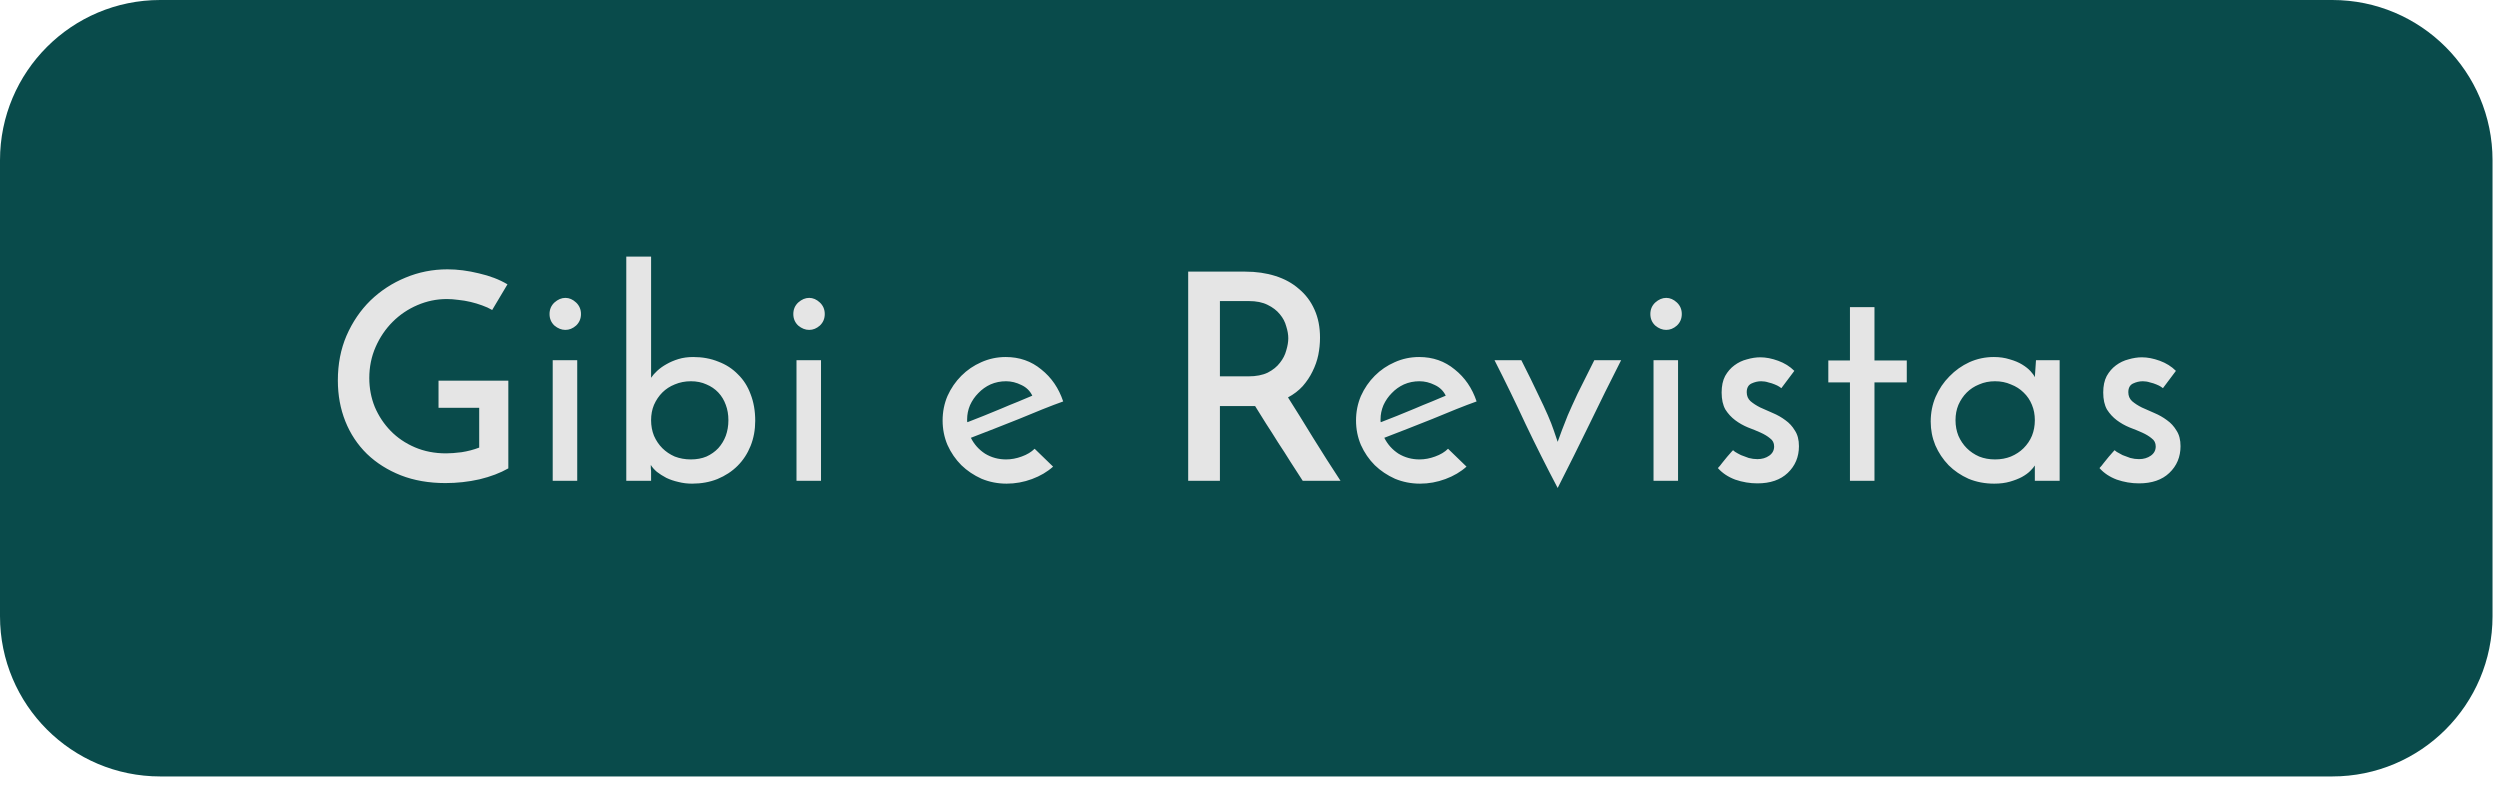 <svg width="156" height="49" viewBox="0 0 156 49" fill="none" xmlns="http://www.w3.org/2000/svg">
<path d="M145.534 0H10C4.477 0 0 4.477 0 10V38.45C0 43.973 4.477 48.45 10 48.45H145.534C151.057 48.45 155.534 43.973 155.534 38.45V10C155.534 4.477 151.057 0 145.534 0Z" fill="#094B4B"/>
<path d="M31.72 23.754V29.226C31.216 29.514 30.616 29.742 29.92 29.91C29.224 30.066 28.516 30.144 27.796 30.144C26.764 30.144 25.834 29.982 25.006 29.658C24.19 29.334 23.488 28.89 22.9 28.326C22.312 27.75 21.862 27.072 21.55 26.292C21.238 25.512 21.082 24.66 21.082 23.736C21.082 22.716 21.262 21.786 21.622 20.946C21.994 20.094 22.492 19.362 23.116 18.75C23.752 18.138 24.478 17.664 25.294 17.328C26.122 16.98 26.998 16.806 27.922 16.806C28.546 16.806 29.2 16.89 29.884 17.058C30.568 17.214 31.162 17.442 31.666 17.742L30.712 19.344C30.532 19.236 30.322 19.14 30.082 19.056C29.854 18.972 29.614 18.9 29.362 18.84C29.11 18.78 28.858 18.738 28.606 18.714C28.354 18.678 28.114 18.66 27.886 18.66C27.25 18.66 26.638 18.786 26.05 19.038C25.462 19.29 24.946 19.638 24.502 20.082C24.058 20.526 23.704 21.048 23.44 21.648C23.176 22.248 23.044 22.896 23.044 23.592C23.044 24.228 23.158 24.828 23.386 25.392C23.626 25.956 23.956 26.454 24.376 26.886C24.796 27.318 25.3 27.66 25.888 27.912C26.476 28.164 27.124 28.29 27.832 28.29C28.108 28.29 28.432 28.266 28.804 28.218C29.188 28.158 29.554 28.062 29.902 27.93V25.446H27.364V23.754H31.72ZM34.291 19.596C34.291 19.308 34.393 19.068 34.597 18.876C34.813 18.684 35.041 18.588 35.281 18.588C35.521 18.588 35.743 18.684 35.947 18.876C36.151 19.068 36.253 19.308 36.253 19.596C36.253 19.884 36.151 20.124 35.947 20.316C35.743 20.496 35.521 20.586 35.281 20.586C35.041 20.586 34.813 20.496 34.597 20.316C34.393 20.124 34.291 19.884 34.291 19.596ZM36.019 30H34.489V22.476H36.019V30ZM47.126 26.256C47.126 26.82 47.03 27.342 46.838 27.822C46.646 28.302 46.376 28.716 46.028 29.064C45.68 29.412 45.26 29.688 44.768 29.892C44.288 30.084 43.76 30.18 43.184 30.18C42.884 30.18 42.596 30.144 42.32 30.072C42.056 30.012 41.81 29.928 41.582 29.82C41.354 29.7 41.156 29.574 40.988 29.442C40.82 29.298 40.694 29.154 40.61 29.01C40.61 29.07 40.61 29.136 40.61 29.208C40.622 29.268 40.628 29.328 40.628 29.388V30H39.08V16.014H40.628V23.574C40.724 23.43 40.85 23.286 41.006 23.142C41.174 22.986 41.366 22.848 41.582 22.728C41.81 22.596 42.062 22.488 42.338 22.404C42.614 22.32 42.92 22.278 43.256 22.278C43.832 22.278 44.354 22.374 44.822 22.566C45.302 22.746 45.71 23.01 46.046 23.358C46.394 23.694 46.658 24.108 46.838 24.6C47.03 25.092 47.126 25.644 47.126 26.256ZM45.452 26.22C45.452 25.872 45.398 25.554 45.29 25.266C45.182 24.966 45.026 24.708 44.822 24.492C44.618 24.276 44.372 24.108 44.084 23.988C43.796 23.856 43.472 23.79 43.112 23.79C42.752 23.79 42.416 23.856 42.104 23.988C41.804 24.108 41.546 24.276 41.33 24.492C41.114 24.708 40.94 24.966 40.808 25.266C40.688 25.554 40.628 25.872 40.628 26.22C40.628 26.568 40.688 26.892 40.808 27.192C40.94 27.492 41.114 27.75 41.33 27.966C41.546 28.182 41.804 28.356 42.104 28.488C42.416 28.608 42.752 28.668 43.112 28.668C43.472 28.668 43.796 28.608 44.084 28.488C44.372 28.356 44.618 28.182 44.822 27.966C45.026 27.738 45.182 27.48 45.29 27.192C45.398 26.892 45.452 26.568 45.452 26.22ZM49.503 19.596C49.503 19.308 49.605 19.068 49.809 18.876C50.025 18.684 50.253 18.588 50.493 18.588C50.733 18.588 50.955 18.684 51.159 18.876C51.363 19.068 51.465 19.308 51.465 19.596C51.465 19.884 51.363 20.124 51.159 20.316C50.955 20.496 50.733 20.586 50.493 20.586C50.253 20.586 50.025 20.496 49.809 20.316C49.605 20.124 49.503 19.884 49.503 19.596ZM51.231 30H49.701V22.476H51.231V30ZM65.713 29.118C65.353 29.442 64.915 29.7 64.398 29.892C63.883 30.084 63.355 30.18 62.815 30.18C62.263 30.18 61.74 30.078 61.248 29.874C60.769 29.658 60.349 29.376 59.989 29.028C59.629 28.668 59.34 28.248 59.124 27.768C58.92 27.288 58.819 26.778 58.819 26.238C58.819 25.698 58.92 25.188 59.124 24.708C59.34 24.228 59.629 23.808 59.989 23.448C60.349 23.088 60.763 22.806 61.23 22.602C61.711 22.386 62.221 22.278 62.761 22.278C63.612 22.278 64.35 22.536 64.975 23.052C65.611 23.556 66.067 24.222 66.343 25.05C65.971 25.182 65.544 25.344 65.064 25.536C64.585 25.728 64.087 25.932 63.571 26.148C63.054 26.352 62.538 26.556 62.023 26.76C61.507 26.964 61.026 27.15 60.583 27.318C60.786 27.726 61.081 28.056 61.465 28.308C61.861 28.548 62.298 28.668 62.779 28.668C63.102 28.668 63.426 28.608 63.751 28.488C64.087 28.368 64.356 28.206 64.561 28.002L65.713 29.118ZM64.416 24.69C64.272 24.39 64.044 24.168 63.733 24.024C63.42 23.868 63.102 23.79 62.779 23.79C62.431 23.79 62.106 23.856 61.806 23.988C61.519 24.12 61.267 24.3 61.05 24.528C60.834 24.744 60.66 24.996 60.529 25.284C60.408 25.572 60.349 25.866 60.349 26.166C60.349 26.226 60.349 26.268 60.349 26.292C60.361 26.316 60.367 26.334 60.367 26.346C60.678 26.226 61.014 26.094 61.374 25.95C61.746 25.794 62.112 25.644 62.472 25.5C62.833 25.344 63.181 25.2 63.517 25.068C63.852 24.924 64.153 24.798 64.416 24.69ZM74.143 30V16.95H77.707C78.391 16.95 79.015 17.04 79.579 17.22C80.155 17.4 80.647 17.67 81.055 18.03C81.475 18.378 81.799 18.81 82.027 19.326C82.255 19.83 82.369 20.412 82.369 21.072C82.369 21.432 82.333 21.792 82.261 22.152C82.189 22.5 82.069 22.842 81.901 23.178C81.745 23.502 81.541 23.808 81.289 24.096C81.037 24.372 80.731 24.606 80.371 24.798C80.851 25.554 81.373 26.394 81.937 27.318C82.501 28.23 83.071 29.124 83.647 30H81.289C81.049 29.628 80.797 29.238 80.533 28.83C80.281 28.422 80.023 28.02 79.759 27.624C79.507 27.216 79.255 26.82 79.003 26.436C78.763 26.04 78.535 25.674 78.319 25.338H77.959H76.123V30H74.143ZM76.123 23.484H77.905C78.385 23.484 78.787 23.406 79.111 23.25C79.435 23.082 79.687 22.878 79.867 22.638C80.059 22.398 80.191 22.14 80.263 21.864C80.347 21.588 80.389 21.336 80.389 21.108C80.389 20.88 80.347 20.634 80.263 20.37C80.191 20.094 80.059 19.842 79.867 19.614C79.675 19.374 79.417 19.176 79.093 19.02C78.781 18.864 78.391 18.786 77.923 18.786H76.123V23.484ZM91.51 29.118C91.15 29.442 90.712 29.7 90.196 29.892C89.68 30.084 89.152 30.18 88.612 30.18C88.06 30.18 87.538 30.078 87.046 29.874C86.566 29.658 86.146 29.376 85.786 29.028C85.426 28.668 85.138 28.248 84.922 27.768C84.718 27.288 84.616 26.778 84.616 26.238C84.616 25.698 84.718 25.188 84.922 24.708C85.138 24.228 85.426 23.808 85.786 23.448C86.146 23.088 86.56 22.806 87.028 22.602C87.508 22.386 88.018 22.278 88.558 22.278C89.41 22.278 90.148 22.536 90.772 23.052C91.408 23.556 91.864 24.222 92.14 25.05C91.768 25.182 91.342 25.344 90.862 25.536C90.382 25.728 89.884 25.932 89.368 26.148C88.852 26.352 88.336 26.556 87.82 26.76C87.304 26.964 86.824 27.15 86.38 27.318C86.584 27.726 86.878 28.056 87.262 28.308C87.658 28.548 88.096 28.668 88.576 28.668C88.9 28.668 89.224 28.608 89.548 28.488C89.884 28.368 90.154 28.206 90.358 28.002L91.51 29.118ZM90.214 24.69C90.07 24.39 89.842 24.168 89.53 24.024C89.218 23.868 88.9 23.79 88.576 23.79C88.228 23.79 87.904 23.856 87.604 23.988C87.316 24.12 87.064 24.3 86.848 24.528C86.632 24.744 86.458 24.996 86.326 25.284C86.206 25.572 86.146 25.866 86.146 26.166C86.146 26.226 86.146 26.268 86.146 26.292C86.158 26.316 86.164 26.334 86.164 26.346C86.476 26.226 86.812 26.094 87.172 25.95C87.544 25.794 87.91 25.644 88.27 25.5C88.63 25.344 88.978 25.2 89.314 25.068C89.65 24.924 89.95 24.798 90.214 24.69ZM97.199 30.45C96.491 29.106 95.825 27.78 95.201 26.472C94.589 25.152 93.941 23.82 93.257 22.476H94.931C95.363 23.328 95.705 24.024 95.957 24.564C96.221 25.104 96.431 25.554 96.587 25.914C96.743 26.274 96.863 26.58 96.947 26.832C97.031 27.072 97.115 27.318 97.199 27.57C97.295 27.318 97.385 27.072 97.469 26.832C97.565 26.58 97.685 26.274 97.829 25.914C97.985 25.554 98.189 25.104 98.441 24.564C98.705 24.024 99.053 23.328 99.485 22.476H101.159C100.475 23.82 99.815 25.152 99.179 26.472C98.543 27.78 97.883 29.106 97.199 30.45ZM102.982 19.596C102.982 19.308 103.084 19.068 103.288 18.876C103.504 18.684 103.732 18.588 103.972 18.588C104.212 18.588 104.434 18.684 104.638 18.876C104.842 19.068 104.944 19.308 104.944 19.596C104.944 19.884 104.842 20.124 104.638 20.316C104.434 20.496 104.212 20.586 103.972 20.586C103.732 20.586 103.504 20.496 103.288 20.316C103.084 20.124 102.982 19.884 102.982 19.596ZM104.71 30H103.18V22.476H104.71V30ZM111.966 23.142L111.156 24.222C111.144 24.21 111.102 24.18 111.03 24.132C110.958 24.084 110.862 24.036 110.742 23.988C110.634 23.94 110.502 23.898 110.346 23.862C110.202 23.814 110.052 23.79 109.896 23.79C109.692 23.79 109.488 23.838 109.284 23.934C109.092 24.03 108.996 24.21 108.996 24.474C108.996 24.702 109.074 24.888 109.23 25.032C109.398 25.176 109.602 25.308 109.842 25.428C110.082 25.536 110.34 25.65 110.616 25.77C110.904 25.89 111.168 26.04 111.408 26.22C111.648 26.388 111.846 26.604 112.002 26.868C112.17 27.12 112.254 27.444 112.254 27.84C112.254 28.512 112.02 29.07 111.552 29.514C111.096 29.946 110.466 30.162 109.662 30.162C109.194 30.162 108.732 30.084 108.276 29.928C107.832 29.76 107.472 29.52 107.196 29.208C107.28 29.124 107.37 29.016 107.466 28.884C107.574 28.752 107.676 28.626 107.772 28.506C107.88 28.386 107.964 28.29 108.024 28.218C108.096 28.134 108.138 28.092 108.15 28.092C108.15 28.104 108.192 28.14 108.276 28.2C108.372 28.26 108.492 28.326 108.636 28.398C108.78 28.458 108.942 28.518 109.122 28.578C109.302 28.626 109.482 28.65 109.662 28.65C109.95 28.65 110.196 28.578 110.4 28.434C110.604 28.29 110.706 28.098 110.706 27.858C110.706 27.642 110.622 27.474 110.454 27.354C110.298 27.222 110.1 27.102 109.86 26.994C109.62 26.886 109.356 26.778 109.068 26.67C108.78 26.55 108.516 26.4 108.276 26.22C108.036 26.04 107.832 25.818 107.664 25.554C107.508 25.278 107.43 24.924 107.43 24.492C107.43 24.084 107.502 23.742 107.646 23.466C107.802 23.19 107.994 22.968 108.222 22.8C108.462 22.62 108.726 22.494 109.014 22.422C109.302 22.338 109.578 22.296 109.842 22.296C110.19 22.296 110.562 22.368 110.958 22.512C111.354 22.656 111.69 22.866 111.966 23.142ZM115.437 19.164H116.967V22.494H118.983V23.862H116.967V30H115.437V23.862H114.087V22.494H115.437V19.164ZM120.476 26.31C120.476 25.758 120.578 25.242 120.782 24.762C120.998 24.27 121.286 23.844 121.646 23.484C122.006 23.112 122.42 22.818 122.888 22.602C123.368 22.386 123.878 22.278 124.418 22.278C124.778 22.278 125.108 22.326 125.408 22.422C125.708 22.506 125.966 22.614 126.182 22.746C126.398 22.878 126.572 23.016 126.704 23.16C126.836 23.304 126.926 23.43 126.974 23.538L127.046 22.476H128.522V30H126.974V29.046C126.914 29.142 126.818 29.256 126.686 29.388C126.554 29.52 126.38 29.646 126.164 29.766C125.96 29.874 125.714 29.97 125.426 30.054C125.138 30.138 124.808 30.18 124.436 30.18C123.86 30.18 123.326 30.078 122.834 29.874C122.354 29.658 121.94 29.376 121.592 29.028C121.244 28.668 120.968 28.254 120.764 27.786C120.572 27.318 120.476 26.826 120.476 26.31ZM122.024 26.22C122.024 26.568 122.084 26.892 122.204 27.192C122.336 27.492 122.51 27.75 122.726 27.966C122.942 28.182 123.2 28.356 123.5 28.488C123.8 28.608 124.13 28.668 124.49 28.668C124.85 28.668 125.18 28.608 125.48 28.488C125.792 28.356 126.056 28.182 126.272 27.966C126.5 27.738 126.674 27.48 126.794 27.192C126.914 26.892 126.974 26.568 126.974 26.22C126.974 25.872 126.914 25.554 126.794 25.266C126.674 24.966 126.5 24.708 126.272 24.492C126.056 24.276 125.792 24.108 125.48 23.988C125.18 23.856 124.85 23.79 124.49 23.79C124.13 23.79 123.8 23.856 123.5 23.988C123.2 24.108 122.942 24.276 122.726 24.492C122.51 24.708 122.336 24.966 122.204 25.266C122.084 25.554 122.024 25.872 122.024 26.22ZM135.777 23.142L134.967 24.222C134.955 24.21 134.913 24.18 134.841 24.132C134.769 24.084 134.673 24.036 134.553 23.988C134.445 23.94 134.313 23.898 134.157 23.862C134.013 23.814 133.863 23.79 133.707 23.79C133.503 23.79 133.299 23.838 133.095 23.934C132.903 24.03 132.807 24.21 132.807 24.474C132.807 24.702 132.885 24.888 133.041 25.032C133.209 25.176 133.413 25.308 133.653 25.428C133.893 25.536 134.151 25.65 134.427 25.77C134.715 25.89 134.979 26.04 135.219 26.22C135.459 26.388 135.657 26.604 135.813 26.868C135.981 27.12 136.065 27.444 136.065 27.84C136.065 28.512 135.831 29.07 135.363 29.514C134.907 29.946 134.277 30.162 133.473 30.162C133.005 30.162 132.543 30.084 132.087 29.928C131.643 29.76 131.283 29.52 131.007 29.208C131.091 29.124 131.181 29.016 131.277 28.884C131.385 28.752 131.487 28.626 131.583 28.506C131.691 28.386 131.775 28.29 131.835 28.218C131.907 28.134 131.949 28.092 131.961 28.092C131.961 28.104 132.003 28.14 132.087 28.2C132.183 28.26 132.303 28.326 132.447 28.398C132.591 28.458 132.753 28.518 132.933 28.578C133.113 28.626 133.293 28.65 133.473 28.65C133.761 28.65 134.007 28.578 134.211 28.434C134.415 28.29 134.517 28.098 134.517 27.858C134.517 27.642 134.433 27.474 134.265 27.354C134.109 27.222 133.911 27.102 133.671 26.994C133.431 26.886 133.167 26.778 132.879 26.67C132.591 26.55 132.327 26.4 132.087 26.22C131.847 26.04 131.643 25.818 131.475 25.554C131.319 25.278 131.241 24.924 131.241 24.492C131.241 24.084 131.313 23.742 131.457 23.466C131.613 23.19 131.805 22.968 132.033 22.8C132.273 22.62 132.537 22.494 132.825 22.422C133.113 22.338 133.389 22.296 133.653 22.296C134.001 22.296 134.373 22.368 134.769 22.512C135.165 22.656 135.501 22.866 135.777 23.142Z" fill="#E5E5E5"/>
</svg>
